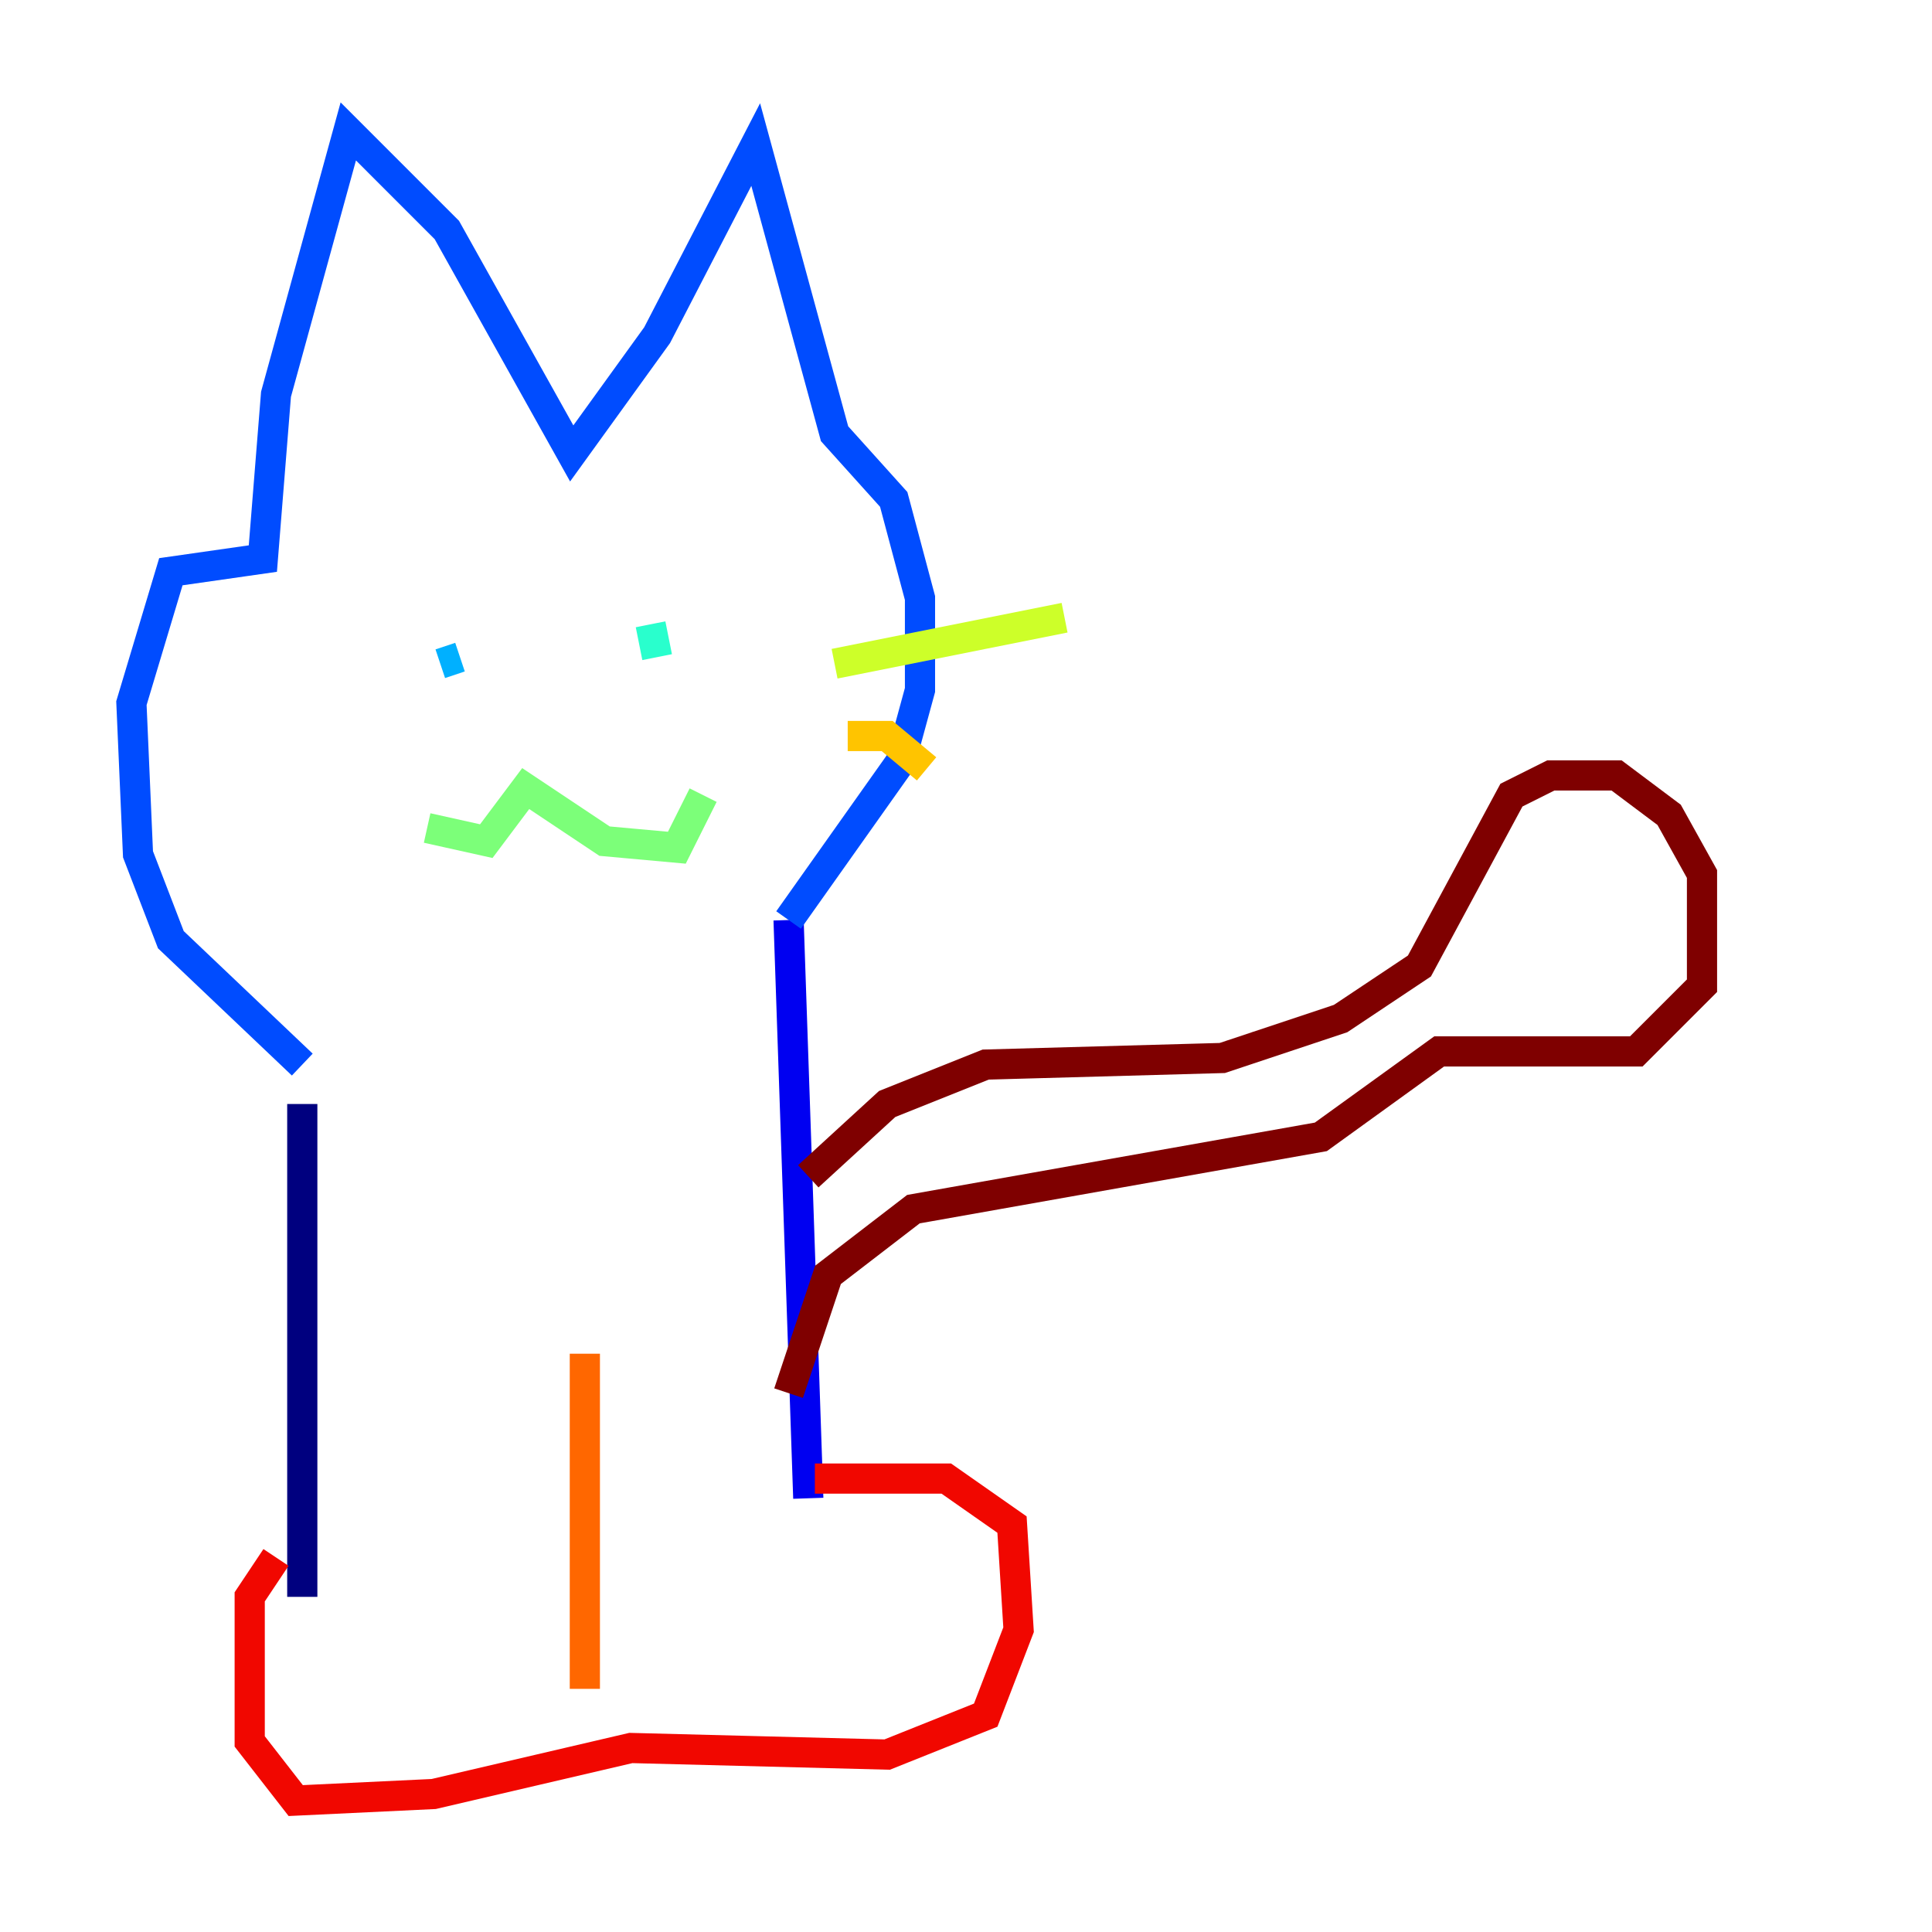 <?xml version="1.0" encoding="utf-8" ?>
<svg baseProfile="tiny" height="128" version="1.2" viewBox="0,0,128,128" width="128" xmlns="http://www.w3.org/2000/svg" xmlns:ev="http://www.w3.org/2001/xml-events" xmlns:xlink="http://www.w3.org/1999/xlink"><defs /><polyline fill="none" points="20.027,105.796 20.027,73.143" stroke="#00007f" stroke-width="2" /><polyline fill="none" points="53.551,99.265 52.245,60.952" stroke="#0000f1" stroke-width="2" /><polyline fill="none" points="52.245,60.952 59.646,50.503 60.952,45.714 60.952,39.619 59.211,33.088 55.292,28.735 50.068,9.578 43.537,22.204 37.878,30.041 29.605,15.238 23.075,8.707 18.286,26.122 17.415,37.007 11.32,37.878 8.707,46.585 9.143,56.599 11.32,62.258 20.027,70.531" stroke="#004cff" stroke-width="2" /><polyline fill="none" points="30.476,43.537 29.17,43.973" stroke="#00b0ff" stroke-width="2" /><polyline fill="none" points="43.537,43.537 43.102,41.361" stroke="#29ffcd" stroke-width="2" /><polyline fill="none" points="28.299,54.857 32.218,55.728 34.83,52.245 40.054,55.728 44.843,56.163 46.585,52.68" stroke="#7cff79" stroke-width="2" /><polyline fill="none" points="55.292,43.973 70.531,40.925" stroke="#cdff29" stroke-width="2" /><polyline fill="none" points="56.163,48.762 58.776,48.762 61.388,50.939" stroke="#ffc400" stroke-width="2" /><polyline fill="none" points="38.748,89.687 38.748,111.891" stroke="#ff6700" stroke-width="2" /><polyline fill="none" points="18.286,103.184 16.544,105.796 16.544,115.374 19.592,119.293 28.735,118.857 41.796,115.809 58.776,116.245 65.306,113.633 67.483,107.973 67.048,101.007 62.694,97.959 53.986,97.959" stroke="#f10700" stroke-width="2" /><polyline fill="none" points="53.551,77.932 58.776,73.143 65.306,70.531 80.98,70.095 88.816,67.483 94.041,64.0 100.136,52.68 102.748,51.374 107.102,51.374 110.585,53.986 112.762,57.905 112.762,65.306 108.408,69.66 95.347,69.66 87.51,75.32 60.517,80.109 54.857,84.463 52.245,92.299" stroke="#7f0000" stroke-width="2" /></svg>